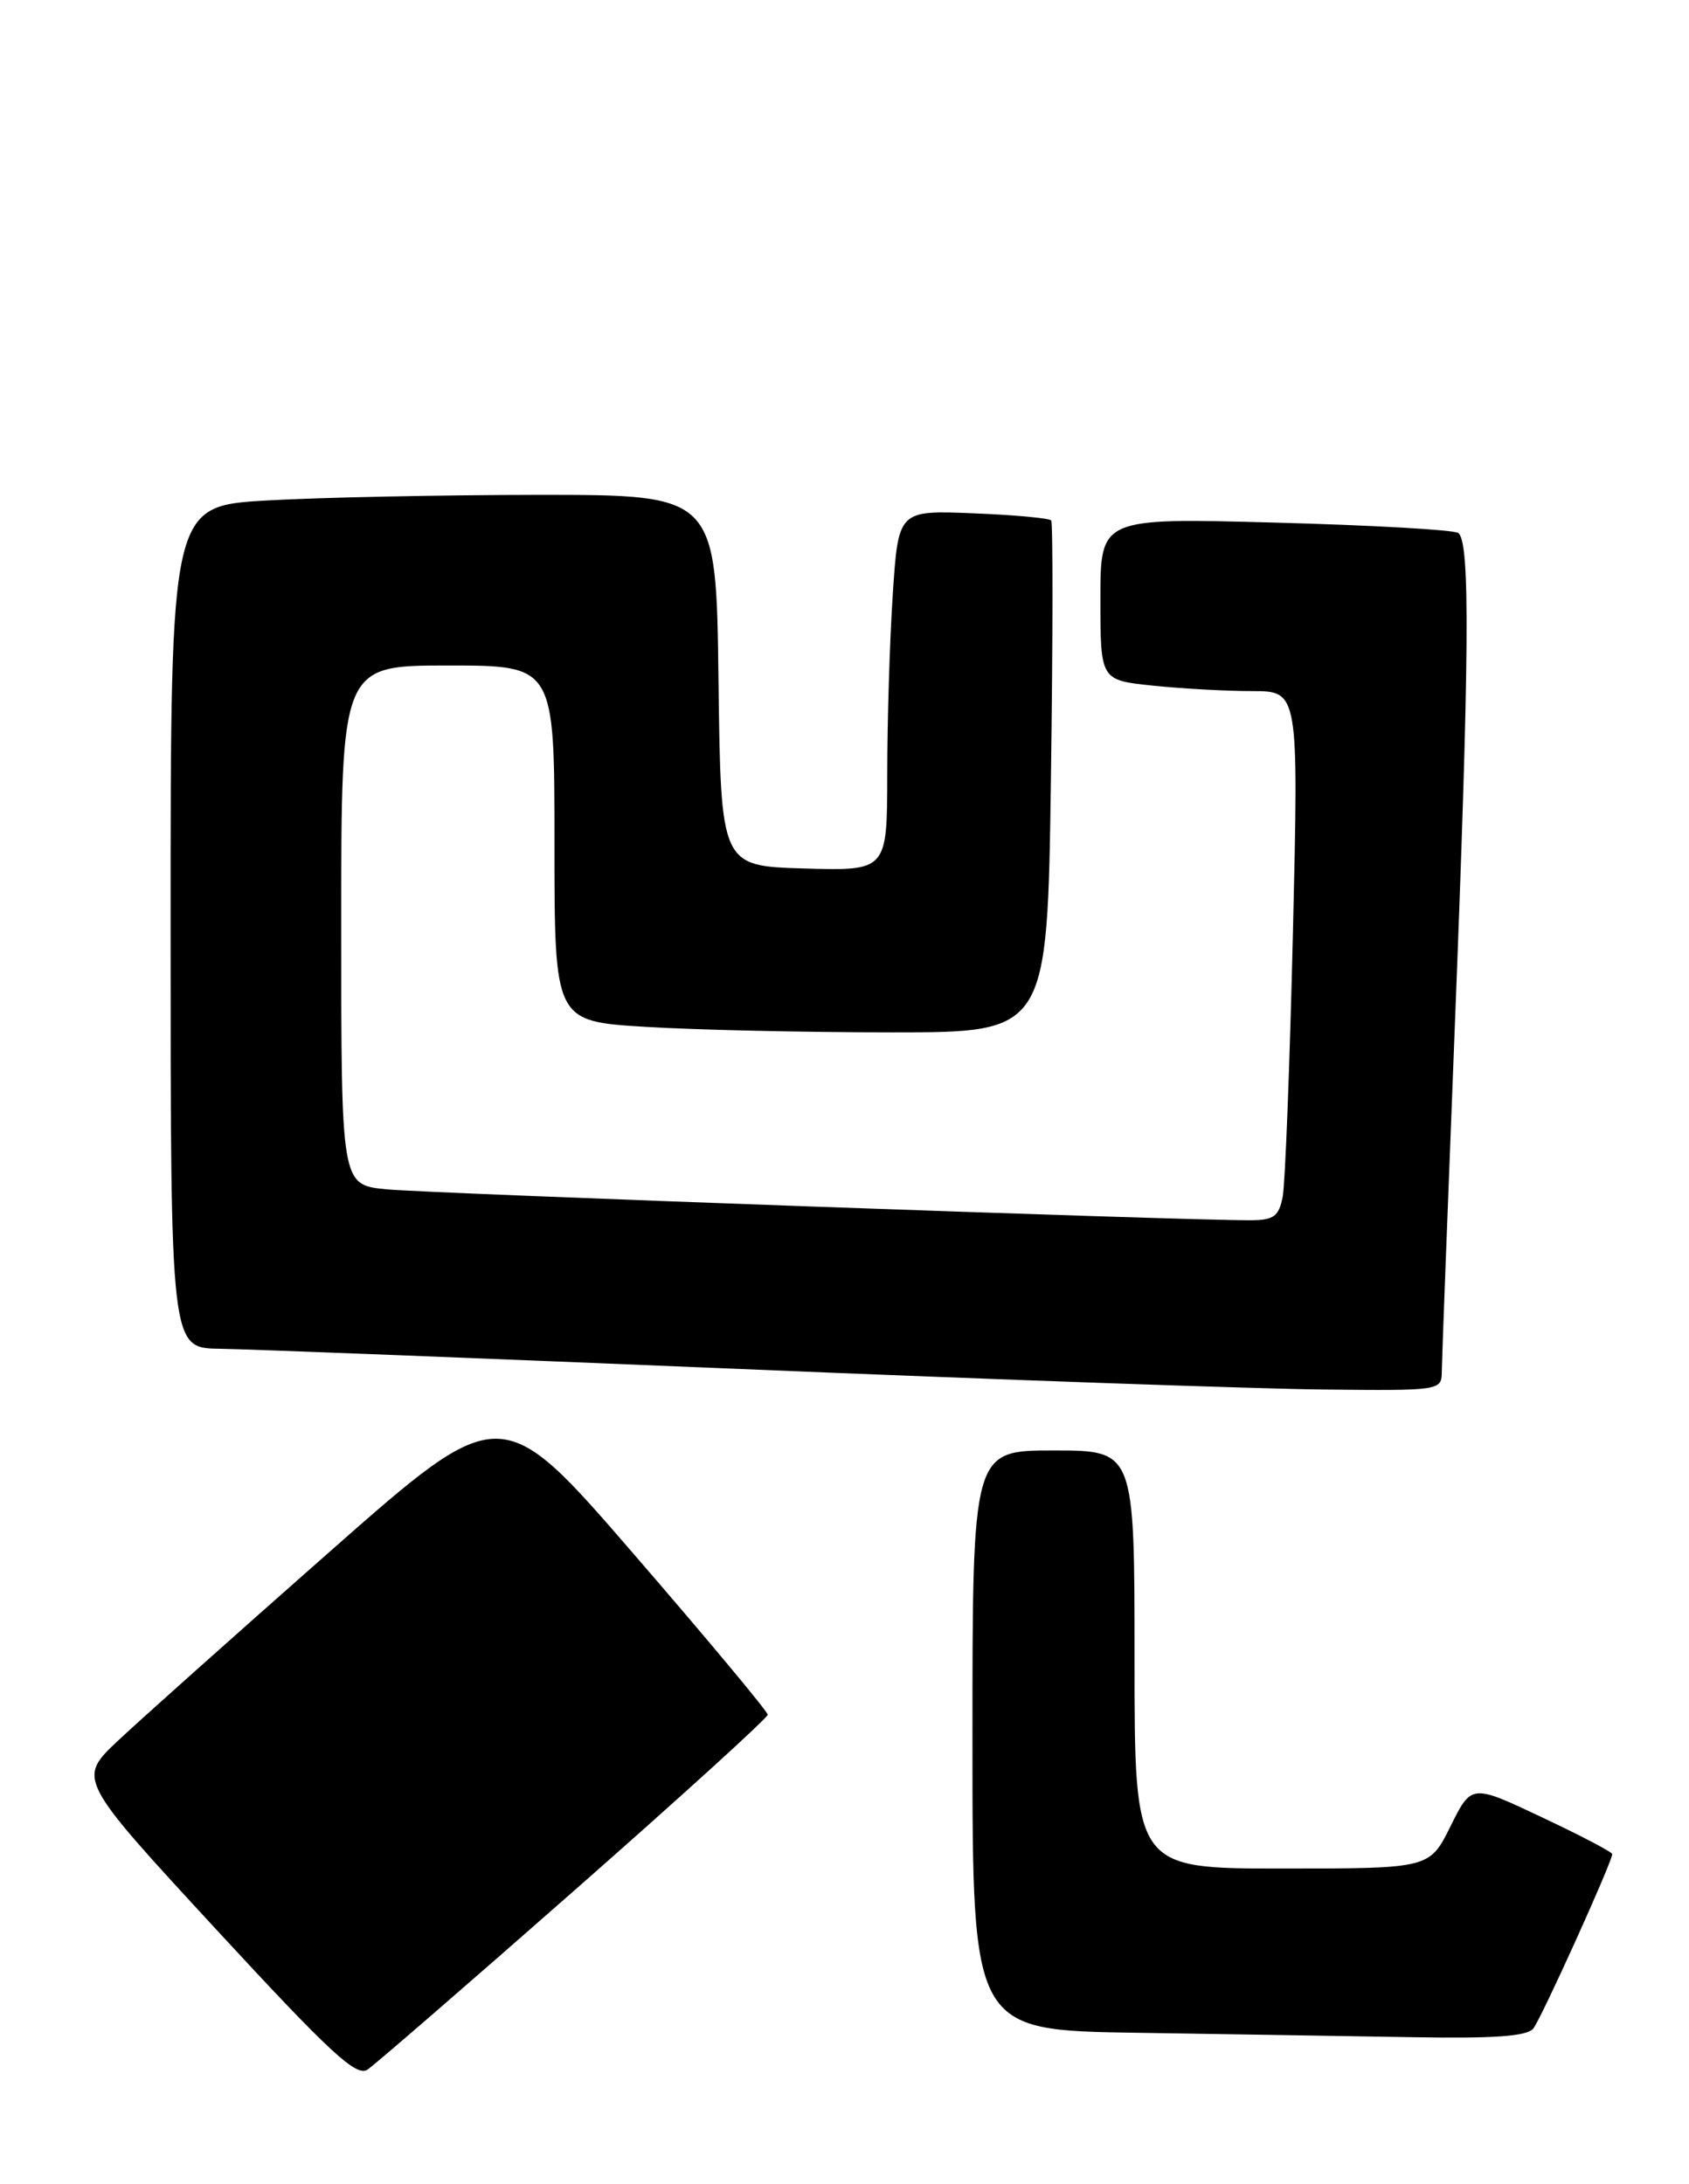 <?xml version="1.0" encoding="UTF-8" standalone="no"?>
<!DOCTYPE svg PUBLIC "-//W3C//DTD SVG 1.1//EN" "http://www.w3.org/Graphics/SVG/1.1/DTD/svg11.dtd" >
<svg xmlns="http://www.w3.org/2000/svg" xmlns:xlink="http://www.w3.org/1999/xlink" version="1.1" viewBox="0 0 198 256">
 <g >
 <path fill="currentColor"
d=" M 67.33 221.57 C 79.80 210.61 90.00 201.34 90.00 200.97 C 90.00 200.61 82.97 192.17 74.37 182.23 C 58.75 164.16 58.75 164.16 38.69 181.83 C 27.66 191.55 16.48 201.53 13.85 204.00 C 9.07 208.50 9.07 208.50 25.28 226.07 C 38.69 240.60 41.77 243.45 43.08 242.57 C 43.95 241.98 54.87 232.53 67.33 221.57 Z  M 179.75 237.75 C 180.70 236.55 189.00 218.21 189.00 217.31 C 189.00 217.07 185.29 215.13 180.75 212.99 C 172.50 209.09 172.50 209.09 170.04 214.05 C 167.59 219.00 167.59 219.00 150.29 219.00 C 133.00 219.00 133.00 219.00 133.00 194.50 C 133.00 170.00 133.00 170.00 123.50 170.00 C 114.00 170.00 114.00 170.00 114.00 203.98 C 114.00 237.96 114.00 237.96 133.25 238.25 C 143.84 238.41 158.41 238.65 165.63 238.77 C 175.16 238.94 179.03 238.66 179.75 237.75 Z  M 169.02 160.75 C 169.03 159.51 169.70 141.85 170.50 121.50 C 172.27 76.65 172.37 63.35 170.93 62.46 C 170.34 62.09 160.66 61.55 149.43 61.25 C 129.00 60.70 129.00 60.70 129.00 70.21 C 129.00 79.72 129.00 79.72 135.15 80.36 C 138.53 80.71 143.76 81.00 146.77 81.00 C 152.24 81.00 152.24 81.00 151.57 109.25 C 151.20 124.79 150.66 138.74 150.37 140.25 C 149.93 142.55 149.33 143.00 146.67 143.02 C 139.33 143.07 50.05 139.87 45.25 139.39 C 40.00 138.86 40.00 138.86 40.00 108.43 C 40.00 78.00 40.00 78.00 52.50 78.00 C 65.00 78.00 65.00 78.00 65.00 98.85 C 65.00 119.70 65.00 119.70 75.66 120.35 C 81.52 120.71 94.52 121.00 104.55 121.00 C 122.78 121.00 122.78 121.00 123.20 91.25 C 123.43 74.89 123.44 61.27 123.23 61.00 C 123.01 60.73 118.89 60.35 114.07 60.16 C 105.31 59.81 105.31 59.81 104.66 69.66 C 104.30 75.07 104.01 84.58 104.01 90.79 C 104.00 102.07 104.00 102.07 94.25 101.79 C 84.50 101.50 84.50 101.50 84.23 79.75 C 83.96 58.00 83.96 58.00 63.23 58.00 C 51.83 58.01 37.44 58.30 31.25 58.66 C 20.00 59.31 20.00 59.31 20.00 108.65 C 20.00 158.00 20.00 158.00 25.75 158.08 C 28.91 158.12 56.25 159.19 86.50 160.44 C 116.75 161.70 147.69 162.79 155.25 162.86 C 168.88 163.00 169.00 162.98 169.02 160.75 Z "/>
</g>
</svg>